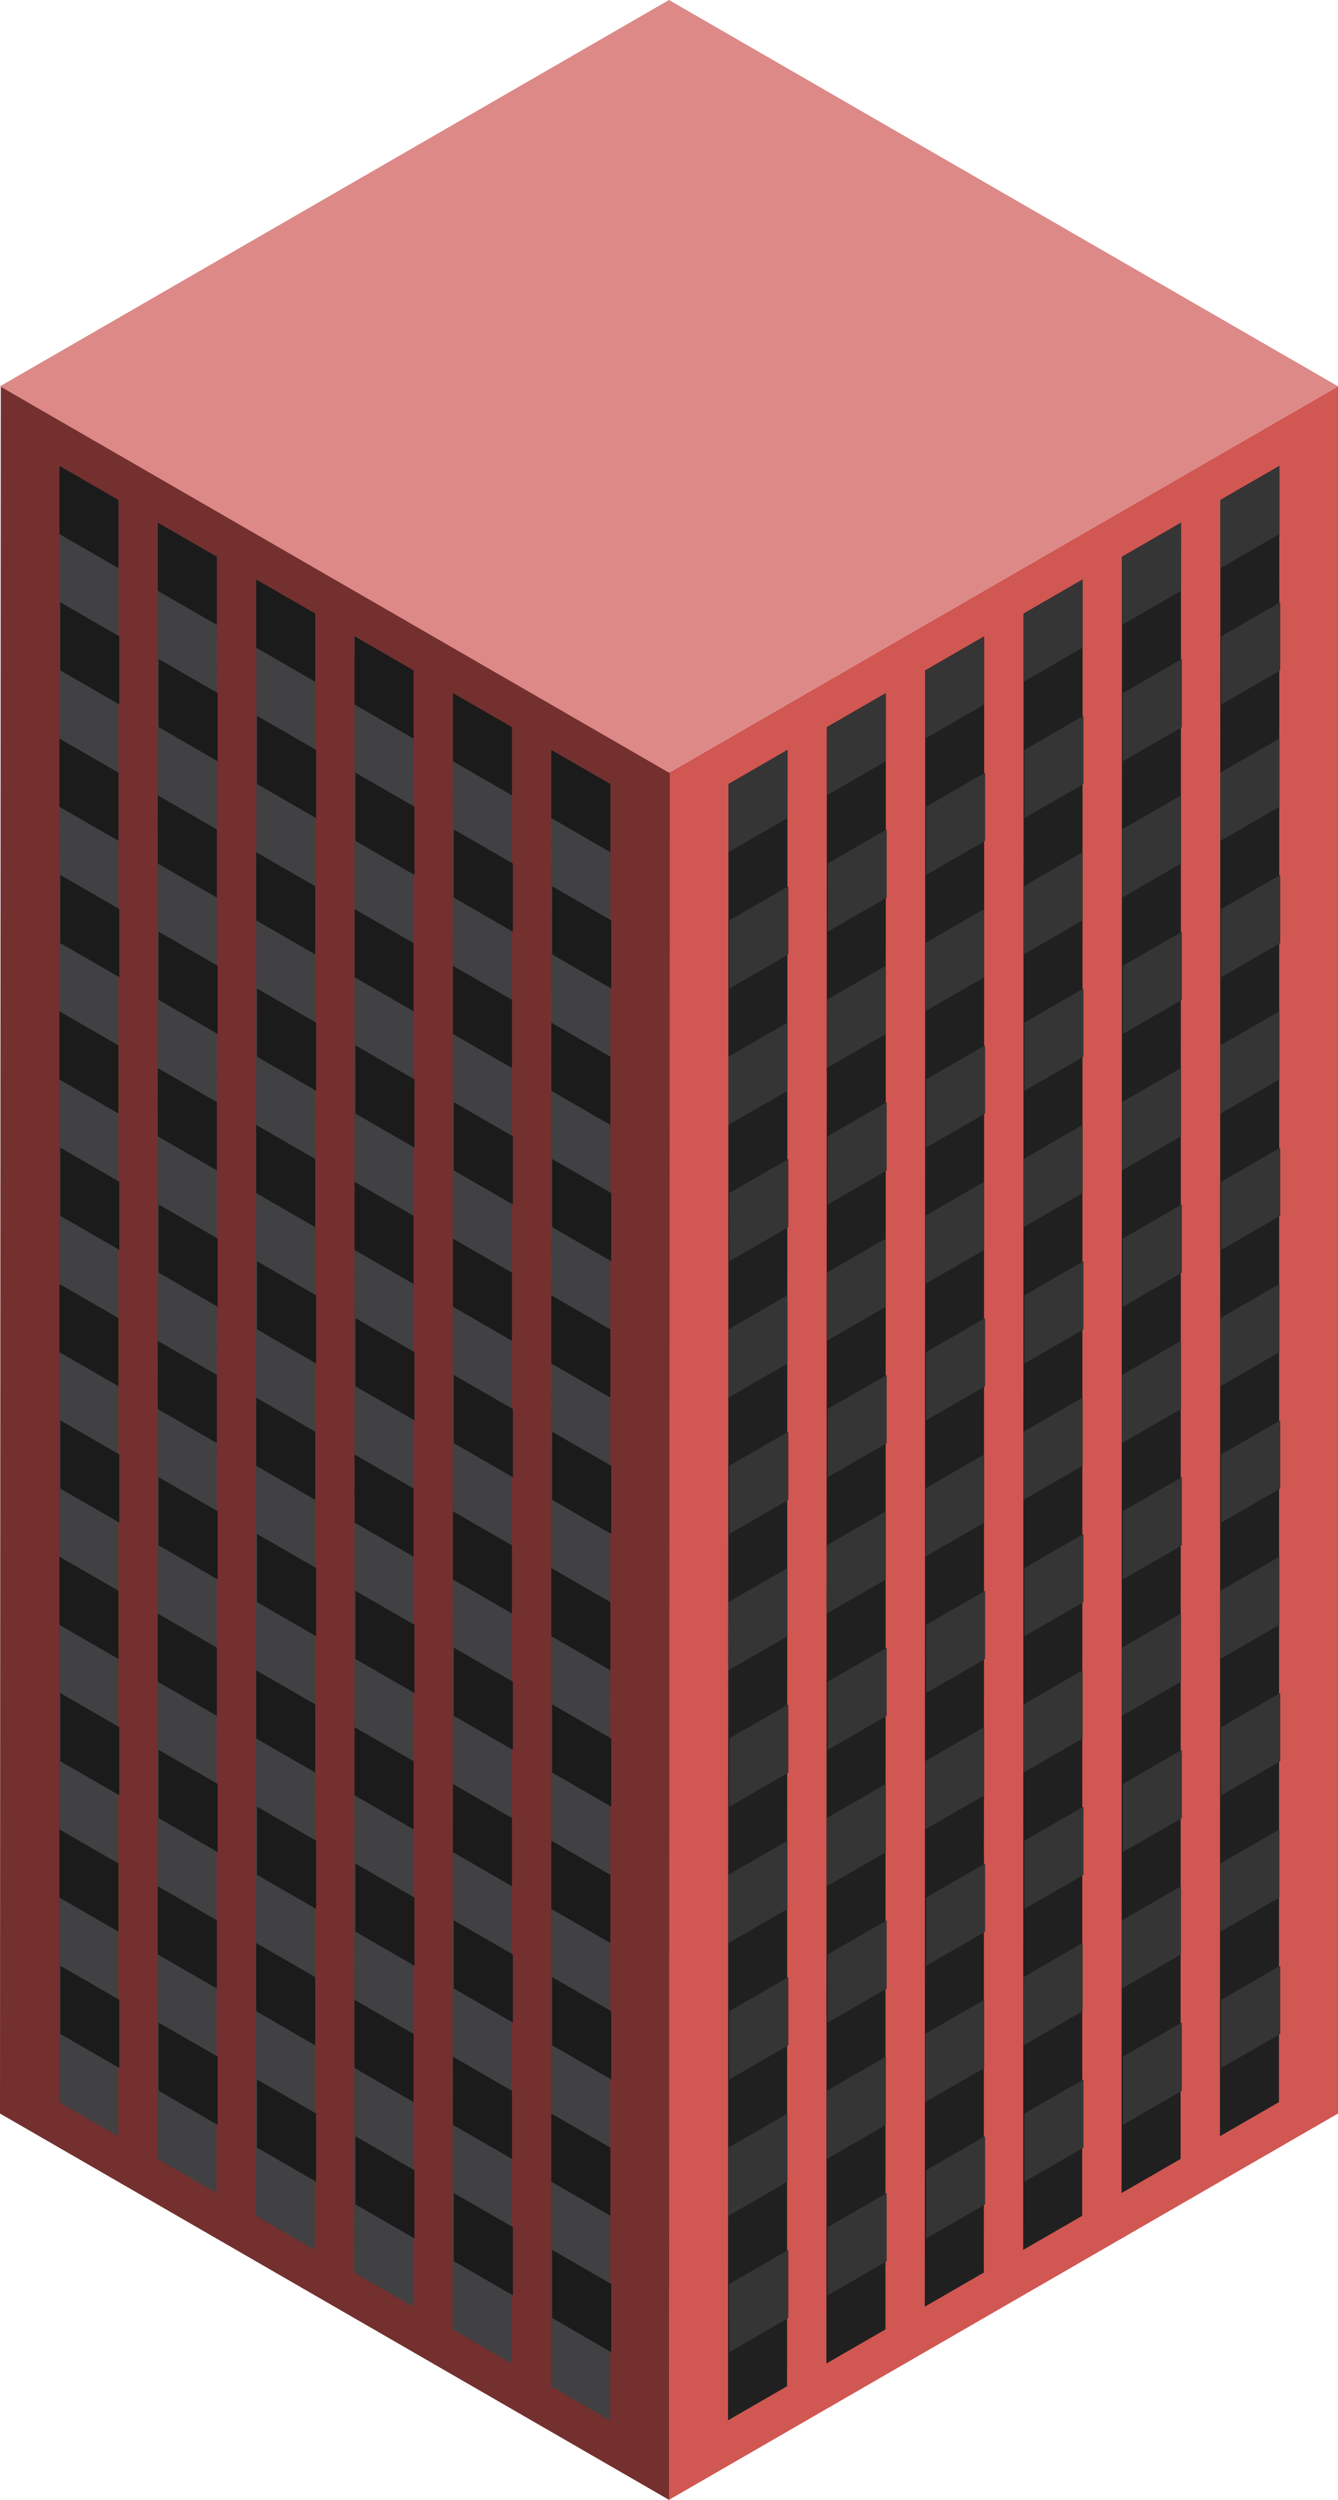 <svg id="Layer_1" data-name="Layer 1" xmlns="http://www.w3.org/2000/svg" viewBox="0 0 170 317.54">
  <defs>
    <style>
      .exterior-R-prim {
        fill: #d15752;
      }

      .exterior-L-prim {
        fill: #73302f;
      }

      .top-prim {
        fill: #dd8987;
      }

      .window-R-prim {
        fill: #202020;
      }

      .window-L-prim {
        fill: #414042;
      }

      .cls-1 {
        fill: #353535;
      }

      .cls-2 {
        fill: #1b1b1b;
      }
    </style>
  </defs>
  <title>Artboard 12</title>
  <g id="Group">
    <path id="body-R2" class="exterior-R-prim" d="M85,98.15V317.54l85-49.07V49.07Z"/>
    <path id="body-L1" class="exterior-L-prim" d="M85.1,98.15,85,317.54,0,268.47.1,49.07Z"/>
    <path id="anchor-01_219.39" class="top-prim" d="M85,98.15l85-49.08L85,0,0,49.07Z"/>
    <g id="Group-2" data-name="Group">
      <path id="windows-R3" class="window-R-prim" d="M92.55,99.59l7.5-4.33L100,303.11l-7.5,4.33Z"/>
      <path id="windows-L2" class="window-L-prim" d="M77.55,99.59l-7.5-4.33L70,303.11l7.5,4.33Z"/>
      <path id="windows-R3-2" data-name="windows-R3" class="window-R-prim" d="M117.55,85.16l7.5-4.33L125,288.67,117.5,293Z"/>
      <path id="windows-L2-2" data-name="windows-L2" class="window-L-prim" d="M52.55,85.16l-7.5-4.33L45,288.67,52.5,293Z"/>
      <path id="windows-R3-3" data-name="windows-R3" class="window-R-prim" d="M105.05,92.37l7.5-4.33-.05,207.85-7.5,4.33Z"/>
      <path id="windows-L2-3" data-name="windows-L2" class="window-L-prim" d="M65.05,92.37l-7.5-4.33L57.5,295.89l7.5,4.33Z"/>
      <path id="windows-R3-4" data-name="windows-R3" class="window-R-prim" d="M130.05,77.94l7.5-4.33-.05,207.85-7.5,4.33Z"/>
      <path id="windows-L2-4" data-name="windows-L2" class="window-L-prim" d="M40.05,77.94l-7.5-4.33L32.5,281.46l7.5,4.33Z"/>
      <path id="windows-R3-5" data-name="windows-R3" class="window-R-prim" d="M142.55,70.72l7.5-4.33L150,274.24l-7.5,4.33Z"/>
      <path id="windows-L2-5" data-name="windows-L2" class="window-L-prim" d="M27.55,70.72l-7.5-4.33L20,274.24l7.5,4.33Z"/>
      <path id="windows-R3-6" data-name="windows-R3" class="window-R-prim" d="M155.05,63.51l7.5-4.33-.05,207.84-7.5,4.33Z"/>
      <path id="windows-L2-6" data-name="windows-L2" class="window-L-prim" d="M15.05,63.51l-7.5-4.33L7.5,267.02l7.5,4.33Z"/>
      <g id="Group-3" data-name="Group">
        <g id="Group-4" data-name="Group">
          <path id="Path" class="cls-1" d="M92.55,99.59l7.5-4.33v8.66l-7.5,4.33Z"/>
          <path id="Path-2" data-name="Path" class="cls-1" d="M117.55,85.16l7.5-4.33v8.66l-7.5,4.33Z"/>
          <path id="Path-3" data-name="Path" class="cls-1" d="M142.55,70.72l7.5-4.33v8.66l-7.5,4.33Z"/>
          <path id="Path-4" data-name="Path" class="cls-1" d="M105.05,92.37l7.5-4.33V96.7l-7.5,4.33Z"/>
          <path id="Path-5" data-name="Path" class="cls-1" d="M130.05,77.94l7.5-4.33v8.66l-7.5,4.33Z"/>
          <path id="Path-6" data-name="Path" class="cls-1" d="M155.05,63.51l7.5-4.33v8.66l-7.5,4.33Z"/>
        </g>
      </g>
      <g id="Group-5" data-name="Group">
        <g id="Group-6" data-name="Group">
          <path id="Path-7" data-name="Path" class="cls-1" d="M92.55,134.23l7.5-4.33v8.66l-7.5,4.33Z"/>
          <path id="Path-8" data-name="Path" class="cls-1" d="M117.55,119.8l7.5-4.33v8.66l-7.5,4.33Z"/>
          <path id="Path-9" data-name="Path" class="cls-1" d="M142.55,105.36l7.5-4.33v8.66l-7.5,4.33Z"/>
          <path id="Path-10" data-name="Path" class="cls-1" d="M105.05,127.01l7.5-4.33v8.66l-7.5,4.33Z"/>
          <path id="Path-11" data-name="Path" class="cls-1" d="M130.05,112.58l7.5-4.33v8.66l-7.5,4.33Z"/>
          <path id="Path-12" data-name="Path" class="cls-1" d="M155.05,98.15l7.5-4.33v8.66l-7.5,4.33Z"/>
        </g>
      </g>
      <g id="Group-7" data-name="Group">
        <g id="Group-8" data-name="Group">
          <path id="Path-13" data-name="Path" class="cls-1" d="M92.55,168.87l7.5-4.33v8.66l-7.5,4.33Z"/>
          <path id="Path-14" data-name="Path" class="cls-1" d="M117.55,154.44l7.5-4.33v8.66l-7.5,4.33Z"/>
          <path id="Path-15" data-name="Path" class="cls-1" d="M142.55,140l7.5-4.33v8.67l-7.5,4.33Z"/>
          <path id="Path-16" data-name="Path" class="cls-1" d="M105.05,161.66l7.5-4.33v8.66l-7.5,4.33Z"/>
          <path id="Path-17" data-name="Path" class="cls-1" d="M130.05,147.22l7.5-4.33v8.66l-7.5,4.33Z"/>
          <path id="Path-18" data-name="Path" class="cls-1" d="M155.05,132.79l7.5-4.33v8.66l-7.5,4.33Z"/>
        </g>
      </g>
      <g id="Group-9" data-name="Group">
        <g id="Group-10" data-name="Group">
          <path id="Path-19" data-name="Path" class="cls-1" d="M92.55,203.51l7.5-4.33v8.66l-7.5,4.33Z"/>
          <path id="Path-20" data-name="Path" class="cls-1" d="M117.55,189.08l7.5-4.33v8.66l-7.5,4.33Z"/>
          <path id="Path-21" data-name="Path" class="cls-1" d="M142.55,174.65l7.5-4.33v8.66l-7.5,4.33Z"/>
          <path id="Path-22" data-name="Path" class="cls-1" d="M105.05,196.3l7.5-4.33v8.66l-7.5,4.33Z"/>
          <path id="Path-23" data-name="Path" class="cls-1" d="M130.05,181.86l7.5-4.33v8.66l-7.5,4.33Z"/>
          <path id="Path-24" data-name="Path" class="cls-1" d="M155.05,167.43l7.5-4.33v8.66l-7.5,4.33Z"/>
        </g>
      </g>
      <g id="Group-11" data-name="Group">
        <g id="Group-12" data-name="Group">
          <path id="Path-25" data-name="Path" class="cls-1" d="M92.55,238.15l7.5-4.33v8.66l-7.5,4.33Z"/>
          <path id="Path-26" data-name="Path" class="cls-1" d="M117.55,223.72l7.5-4.33v8.66l-7.5,4.33Z"/>
          <path id="Path-27" data-name="Path" class="cls-1" d="M142.55,209.29l7.5-4.33v8.66l-7.5,4.33Z"/>
          <path id="Path-28" data-name="Path" class="cls-1" d="M105.05,230.94l7.5-4.33v8.66l-7.5,4.33Z"/>
          <path id="Path-29" data-name="Path" class="cls-1" d="M130.05,216.5l7.5-4.33v8.66l-7.5,4.33Z"/>
          <path id="Path-30" data-name="Path" class="cls-1" d="M155.05,202.07l7.5-4.33v8.66l-7.5,4.33Z"/>
        </g>
      </g>
      <g id="Group-13" data-name="Group">
        <g id="Group-14" data-name="Group">
          <path id="Path-31" data-name="Path" class="cls-1" d="M92.55,272.8l7.5-4.33v8.66l-7.5,4.33Z"/>
          <path id="Path-32" data-name="Path" class="cls-1" d="M117.55,258.36l7.5-4.33v8.66l-7.5,4.33Z"/>
          <path id="Path-33" data-name="Path" class="cls-1" d="M142.55,243.93l7.5-4.33v8.66l-7.5,4.33Z"/>
          <path id="Path-34" data-name="Path" class="cls-1" d="M105.05,265.58l7.5-4.33v8.66l-7.5,4.33Z"/>
          <path id="Path-35" data-name="Path" class="cls-1" d="M130.05,251.14l7.5-4.33v8.66l-7.5,4.34Z"/>
          <path id="Path-36" data-name="Path" class="cls-1" d="M155.05,236.71l7.5-4.33v8.66l-7.5,4.33Z"/>
        </g>
      </g>
      <g id="Group-15" data-name="Group">
        <g id="Group-16" data-name="Group">
          <path id="Path-37" data-name="Path" class="cls-1" d="M92.66,116.91l7.5-4.33v8.66l-7.5,4.33Z"/>
          <path id="Path-38" data-name="Path" class="cls-1" d="M117.66,102.48l7.5-4.33v8.66l-7.5,4.33Z"/>
          <path id="Path-39" data-name="Path" class="cls-1" d="M142.66,88.04l7.5-4.33v8.66l-7.5,4.33Z"/>
          <path id="Path-40" data-name="Path" class="cls-1" d="M105.16,109.69l7.5-4.33v8.66l-7.5,4.33Z"/>
          <path id="Path-41" data-name="Path" class="cls-1" d="M130.16,95.26l7.5-4.33v8.66l-7.5,4.33Z"/>
          <path id="Path-42" data-name="Path" class="cls-1" d="M155.16,80.83l7.5-4.33v8.66l-7.5,4.33Z"/>
        </g>
      </g>
      <g id="Group-17" data-name="Group">
        <g id="Group-18" data-name="Group">
          <path id="Path-43" data-name="Path" class="cls-1" d="M92.66,151.55l7.5-4.33v8.66l-7.5,4.33Z"/>
          <path id="Path-44" data-name="Path" class="cls-1" d="M117.66,137.12l7.5-4.33v8.66l-7.5,4.33Z"/>
          <path id="Path-45" data-name="Path" class="cls-1" d="M142.66,122.68l7.5-4.33v8.66l-7.5,4.33Z"/>
          <path id="Path-46" data-name="Path" class="cls-1" d="M105.16,144.34l7.5-4.34v8.67l-7.5,4.33Z"/>
          <path id="Path-47" data-name="Path" class="cls-1" d="M130.16,129.9l7.5-4.33v8.66l-7.5,4.33Z"/>
          <path id="Path-48" data-name="Path" class="cls-1" d="M155.16,115.47l7.5-4.33v8.66l-7.5,4.33Z"/>
        </g>
      </g>
      <g id="Group-19" data-name="Group">
        <g id="Group-20" data-name="Group">
          <path id="Path-49" data-name="Path" class="cls-1" d="M92.66,186.19l7.5-4.33v8.66l-7.5,4.33Z"/>
          <path id="Path-50" data-name="Path" class="cls-1" d="M117.66,171.76l7.5-4.33v8.66l-7.5,4.33Z"/>
          <path id="Path-51" data-name="Path" class="cls-1" d="M142.66,157.33l7.5-4.33v8.66l-7.5,4.33Z"/>
          <path id="Path-52" data-name="Path" class="cls-1" d="M105.16,178.98l7.5-4.33v8.66l-7.5,4.33Z"/>
          <path id="Path-53" data-name="Path" class="cls-1" d="M130.16,164.54l7.5-4.33v8.66l-7.5,4.33Z"/>
          <path id="Path-54" data-name="Path" class="cls-1" d="M155.16,150.11l7.5-4.33v8.66l-7.5,4.33Z"/>
        </g>
      </g>
      <g id="Group-21" data-name="Group">
        <g id="Group-22" data-name="Group">
          <path id="Path-55" data-name="Path" class="cls-1" d="M92.66,220.83l7.5-4.33v8.66l-7.5,4.33Z"/>
          <path id="Path-56" data-name="Path" class="cls-1" d="M117.66,206.4l7.5-4.33v8.66l-7.5,4.33Z"/>
          <path id="Path-57" data-name="Path" class="cls-1" d="M142.66,191.97l7.5-4.33v8.66l-7.5,4.33Z"/>
          <path id="Path-58" data-name="Path" class="cls-1" d="M105.16,213.62l7.5-4.33v8.66l-7.5,4.33Z"/>
          <path id="Path-59" data-name="Path" class="cls-1" d="M130.16,199.18l7.5-4.33v8.66l-7.5,4.33Z"/>
          <path id="Path-60" data-name="Path" class="cls-1" d="M155.16,184.75l7.5-4.33v8.66l-7.5,4.33Z"/>
        </g>
      </g>
      <g id="Group-23" data-name="Group">
        <g id="Group-24" data-name="Group">
          <path id="Path-61" data-name="Path" class="cls-1" d="M92.66,255.47l7.5-4.33v8.67l-7.5,4.33Z"/>
          <path id="Path-62" data-name="Path" class="cls-1" d="M117.66,241.04l7.5-4.33v8.66l-7.5,4.33Z"/>
          <path id="Path-63" data-name="Path" class="cls-1" d="M142.66,226.61l7.5-4.33v8.66l-7.5,4.33Z"/>
          <path id="Path-64" data-name="Path" class="cls-1" d="M105.16,248.26l7.5-4.33v8.66l-7.5,4.33Z"/>
          <path id="Path-65" data-name="Path" class="cls-1" d="M130.16,233.82l7.5-4.33v8.66l-7.5,4.33Z"/>
          <path id="Path-66" data-name="Path" class="cls-1" d="M155.16,219.39l7.5-4.33v8.66l-7.5,4.33Z"/>
        </g>
      </g>
      <g id="Group-25" data-name="Group">
        <g id="Group-26" data-name="Group">
          <path id="Path-67" data-name="Path" class="cls-1" d="M92.66,290.12l7.5-4.33v8.66l-7.5,4.33Z"/>
          <path id="Path-68" data-name="Path" class="cls-1" d="M117.66,275.68l7.5-4.33v8.66l-7.5,4.33Z"/>
          <path id="Path-69" data-name="Path" class="cls-1" d="M142.66,261.25l7.5-4.33v8.66l-7.5,4.33Z"/>
          <path id="Path-70" data-name="Path" class="cls-1" d="M105.16,282.9l7.5-4.33v8.66l-7.5,4.33Z"/>
          <path id="Path-71" data-name="Path" class="cls-1" d="M130.16,268.47l7.5-4.33v8.66l-7.5,4.33Z"/>
          <path id="Path-72" data-name="Path" class="cls-1" d="M155.16,254.03l7.5-4.33v8.66l-7.5,4.33Z"/>
        </g>
      </g>
      <g id="Group-27" data-name="Group">
        <path id="windows-L1" class="cls-2" d="M77.55,99.59l-7.5-4.33v8.66l7.5,4.33Z"/>
        <path id="windows-L1-2" data-name="windows-L1" class="cls-2" d="M52.55,85.16l-7.5-4.33v8.66l7.5,4.33Z"/>
        <path id="windows-L1-3" data-name="windows-L1" class="cls-2" d="M27.55,70.72l-7.5-4.33v8.66l7.5,4.33Z"/>
        <path id="windows-L1-4" data-name="windows-L1" class="cls-2" d="M65.05,92.37l-7.5-4.33V96.7l7.5,4.33Z"/>
        <path id="windows-L1-5" data-name="windows-L1" class="cls-2" d="M40.05,77.94l-7.5-4.33v8.66l7.5,4.33Z"/>
        <path id="windows-L1-6" data-name="windows-L1" class="cls-2" d="M15.05,63.51l-7.5-4.33v8.66l7.5,4.33Z"/>
      </g>
      <g id="Group-28" data-name="Group">
        <path id="windows-L1-7" data-name="windows-L1" class="cls-2" d="M77.55,134.23l-7.5-4.33v8.66l7.5,4.33Z"/>
        <path id="windows-L1-8" data-name="windows-L1" class="cls-2" d="M52.55,119.8l-7.5-4.33v8.66l7.5,4.33Z"/>
        <path id="windows-L1-9" data-name="windows-L1" class="cls-2" d="M27.55,105.36l-7.5-4.33v8.66l7.5,4.33Z"/>
        <path id="windows-L1-10" data-name="windows-L1" class="cls-2" d="M65.05,127.01l-7.5-4.33v8.66l7.5,4.33Z"/>
        <path id="windows-L1-11" data-name="windows-L1" class="cls-2" d="M40.05,112.58l-7.5-4.33v8.66l7.5,4.33Z"/>
        <path id="windows-L1-12" data-name="windows-L1" class="cls-2" d="M15.05,98.15l-7.5-4.33v8.66l7.5,4.33Z"/>
      </g>
      <g id="Group-29" data-name="Group">
        <path id="windows-L1-13" data-name="windows-L1" class="cls-2" d="M77.55,168.87l-7.5-4.33v8.66l7.5,4.33Z"/>
        <path id="windows-L1-14" data-name="windows-L1" class="cls-2" d="M52.55,154.44l-7.5-4.33v8.66l7.5,4.33Z"/>
        <path id="windows-L1-15" data-name="windows-L1" class="cls-2" d="M27.55,140l-7.5-4.33v8.67l7.5,4.33Z"/>
        <path id="windows-L1-16" data-name="windows-L1" class="cls-2" d="M65.05,161.66l-7.5-4.33v8.66l7.5,4.33Z"/>
        <path id="windows-L1-17" data-name="windows-L1" class="cls-2" d="M40.05,147.22l-7.5-4.33v8.66l7.5,4.33Z"/>
        <path id="windows-L1-18" data-name="windows-L1" class="cls-2" d="M15.05,132.79l-7.5-4.33v8.66l7.5,4.33Z"/>
      </g>
      <g id="Group-30" data-name="Group">
        <path id="windows-L1-19" data-name="windows-L1" class="cls-2" d="M77.55,203.51l-7.5-4.33v8.66l7.5,4.33Z"/>
        <path id="windows-L1-20" data-name="windows-L1" class="cls-2" d="M52.55,189.08l-7.5-4.33v8.66l7.5,4.33Z"/>
        <path id="windows-L1-21" data-name="windows-L1" class="cls-2" d="M27.55,174.65l-7.5-4.33v8.66l7.5,4.33Z"/>
        <path id="windows-L1-22" data-name="windows-L1" class="cls-2" d="M65.05,196.3l-7.5-4.33v8.66l7.5,4.33Z"/>
        <path id="windows-L1-23" data-name="windows-L1" class="cls-2" d="M40.05,181.86l-7.5-4.33v8.66l7.5,4.33Z"/>
        <path id="windows-L1-24" data-name="windows-L1" class="cls-2" d="M15.05,167.43l-7.5-4.33v8.66l7.5,4.33Z"/>
      </g>
      <g id="Group-31" data-name="Group">
        <path id="windows-L1-25" data-name="windows-L1" class="cls-2" d="M77.55,238.15l-7.5-4.33v8.66l7.5,4.33Z"/>
        <path id="windows-L1-26" data-name="windows-L1" class="cls-2" d="M52.55,223.72l-7.5-4.33v8.66l7.5,4.33Z"/>
        <path id="windows-L1-27" data-name="windows-L1" class="cls-2" d="M27.55,209.29l-7.5-4.33v8.66l7.5,4.33Z"/>
        <path id="windows-L1-28" data-name="windows-L1" class="cls-2" d="M65.05,230.94l-7.5-4.33v8.66l7.5,4.33Z"/>
        <path id="windows-L1-29" data-name="windows-L1" class="cls-2" d="M40.05,216.5l-7.5-4.33v8.66l7.5,4.33Z"/>
        <path id="windows-L1-30" data-name="windows-L1" class="cls-2" d="M15.05,202.07l-7.5-4.33v8.66l7.5,4.33Z"/>
      </g>
      <g id="Group-32" data-name="Group">
        <path id="windows-L1-31" data-name="windows-L1" class="cls-2" d="M77.55,272.8l-7.5-4.33v8.66l7.5,4.33Z"/>
        <path id="windows-L1-32" data-name="windows-L1" class="cls-2" d="M52.55,258.36l-7.5-4.33v8.66l7.5,4.33Z"/>
        <path id="windows-L1-33" data-name="windows-L1" class="cls-2" d="M27.55,243.93l-7.5-4.33v8.66l7.5,4.33Z"/>
        <path id="windows-L1-34" data-name="windows-L1" class="cls-2" d="M65.05,265.58l-7.5-4.33v8.66l7.5,4.33Z"/>
        <path id="windows-L1-35" data-name="windows-L1" class="cls-2" d="M40.05,251.14l-7.5-4.33v8.66l7.5,4.34Z"/>
        <path id="windows-L1-36" data-name="windows-L1" class="cls-2" d="M15.05,236.71l-7.5-4.33v8.66l7.5,4.33Z"/>
      </g>
      <g id="Group-33" data-name="Group">
        <path id="windows-L1-37" data-name="windows-L1" class="cls-2" d="M77.66,116.91l-7.5-4.33v8.66l7.5,4.33Z"/>
        <path id="windows-L1-38" data-name="windows-L1" class="cls-2" d="M52.66,102.48l-7.5-4.33v8.66l7.5,4.33Z"/>
        <path id="windows-L1-39" data-name="windows-L1" class="cls-2" d="M27.66,88.04l-7.5-4.33v8.66l7.5,4.33Z"/>
        <path id="windows-L1-40" data-name="windows-L1" class="cls-2" d="M65.16,109.69l-7.5-4.33v8.66l7.5,4.33Z"/>
        <path id="windows-L1-41" data-name="windows-L1" class="cls-2" d="M40.16,95.26l-7.5-4.33v8.66l7.5,4.33Z"/>
        <path id="windows-L1-42" data-name="windows-L1" class="cls-2" d="M15.16,80.83,7.66,76.5v8.66l7.5,4.33Z"/>
      </g>
      <g id="Group-34" data-name="Group">
        <path id="windows-L1-43" data-name="windows-L1" class="cls-2" d="M77.66,151.55l-7.5-4.33v8.66l7.5,4.33Z"/>
        <path id="windows-L1-44" data-name="windows-L1" class="cls-2" d="M52.66,137.12l-7.5-4.33v8.66l7.5,4.33Z"/>
        <path id="windows-L1-45" data-name="windows-L1" class="cls-2" d="M27.66,122.68l-7.5-4.33v8.66l7.5,4.33Z"/>
        <path id="windows-L1-46" data-name="windows-L1" class="cls-2" d="M65.16,144.34,57.66,140v8.67l7.5,4.33Z"/>
        <path id="windows-L1-47" data-name="windows-L1" class="cls-2" d="M40.16,129.9l-7.5-4.33v8.66l7.5,4.33Z"/>
        <path id="windows-L1-48" data-name="windows-L1" class="cls-2" d="M15.16,115.47l-7.5-4.33v8.66l7.5,4.33Z"/>
      </g>
      <g id="Group-35" data-name="Group">
        <path id="windows-L1-49" data-name="windows-L1" class="cls-2" d="M77.66,186.19l-7.5-4.33v8.66l7.5,4.33Z"/>
        <path id="windows-L1-50" data-name="windows-L1" class="cls-2" d="M52.66,171.76l-7.5-4.33v8.66l7.5,4.33Z"/>
        <path id="windows-L1-51" data-name="windows-L1" class="cls-2" d="M27.66,157.33,20.16,153v8.66l7.5,4.33Z"/>
        <path id="windows-L1-52" data-name="windows-L1" class="cls-2" d="M65.16,178.98l-7.5-4.33v8.66l7.5,4.33Z"/>
        <path id="windows-L1-53" data-name="windows-L1" class="cls-2" d="M40.16,164.54l-7.5-4.33v8.66l7.5,4.33Z"/>
        <path id="windows-L1-54" data-name="windows-L1" class="cls-2" d="M15.16,150.11l-7.5-4.33v8.66l7.5,4.33Z"/>
      </g>
      <g id="Group-36" data-name="Group">
        <path id="windows-L1-55" data-name="windows-L1" class="cls-2" d="M77.66,220.83l-7.5-4.33v8.66l7.5,4.33Z"/>
        <path id="windows-L1-56" data-name="windows-L1" class="cls-2" d="M52.66,206.4l-7.5-4.33v8.66l7.5,4.33Z"/>
        <path id="windows-L1-57" data-name="windows-L1" class="cls-2" d="M27.66,191.97l-7.5-4.33v8.66l7.5,4.33Z"/>
        <path id="windows-L1-58" data-name="windows-L1" class="cls-2" d="M65.16,213.62l-7.5-4.33v8.66l7.5,4.33Z"/>
        <path id="windows-L1-59" data-name="windows-L1" class="cls-2" d="M40.16,199.18l-7.5-4.33v8.66l7.5,4.33Z"/>
        <path id="windows-L1-60" data-name="windows-L1" class="cls-2" d="M15.16,184.75l-7.5-4.33v8.66l7.5,4.33Z"/>
      </g>
      <g id="Group-37" data-name="Group">
        <path id="windows-L1-61" data-name="windows-L1" class="cls-2" d="M77.66,255.47l-7.5-4.33v8.67l7.5,4.33Z"/>
        <path id="windows-L1-62" data-name="windows-L1" class="cls-2" d="M52.66,241.04l-7.5-4.33v8.66l7.5,4.33Z"/>
        <path id="windows-L1-63" data-name="windows-L1" class="cls-2" d="M27.66,226.61l-7.5-4.33v8.66l7.5,4.33Z"/>
        <path id="windows-L1-64" data-name="windows-L1" class="cls-2" d="M65.16,248.26l-7.5-4.33v8.66l7.5,4.33Z"/>
        <path id="windows-L1-65" data-name="windows-L1" class="cls-2" d="M40.16,233.82l-7.5-4.33v8.66l7.5,4.33Z"/>
        <path id="windows-L1-66" data-name="windows-L1" class="cls-2" d="M15.16,219.39l-7.5-4.33v8.66l7.5,4.33Z"/>
      </g>
      <g id="Group-38" data-name="Group">
        <path id="windows-L1-67" data-name="windows-L1" class="cls-2" d="M77.66,290.12l-7.5-4.33v8.66l7.5,4.33Z"/>
        <path id="windows-L1-68" data-name="windows-L1" class="cls-2" d="M52.66,275.68l-7.5-4.33v8.66l7.5,4.33Z"/>
        <path id="windows-L1-69" data-name="windows-L1" class="cls-2" d="M27.66,261.25l-7.5-4.33v8.66l7.5,4.33Z"/>
        <path id="windows-L1-70" data-name="windows-L1" class="cls-2" d="M65.16,282.9l-7.5-4.33v8.66l7.5,4.33Z"/>
        <path id="windows-L1-71" data-name="windows-L1" class="cls-2" d="M40.16,268.47l-7.5-4.33v8.66l7.5,4.33Z"/>
        <path id="windows-L1-72" data-name="windows-L1" class="cls-2" d="M15.16,254.03l-7.5-4.33v8.66l7.5,4.33Z"/>
      </g>
    </g>
  </g>
</svg>
